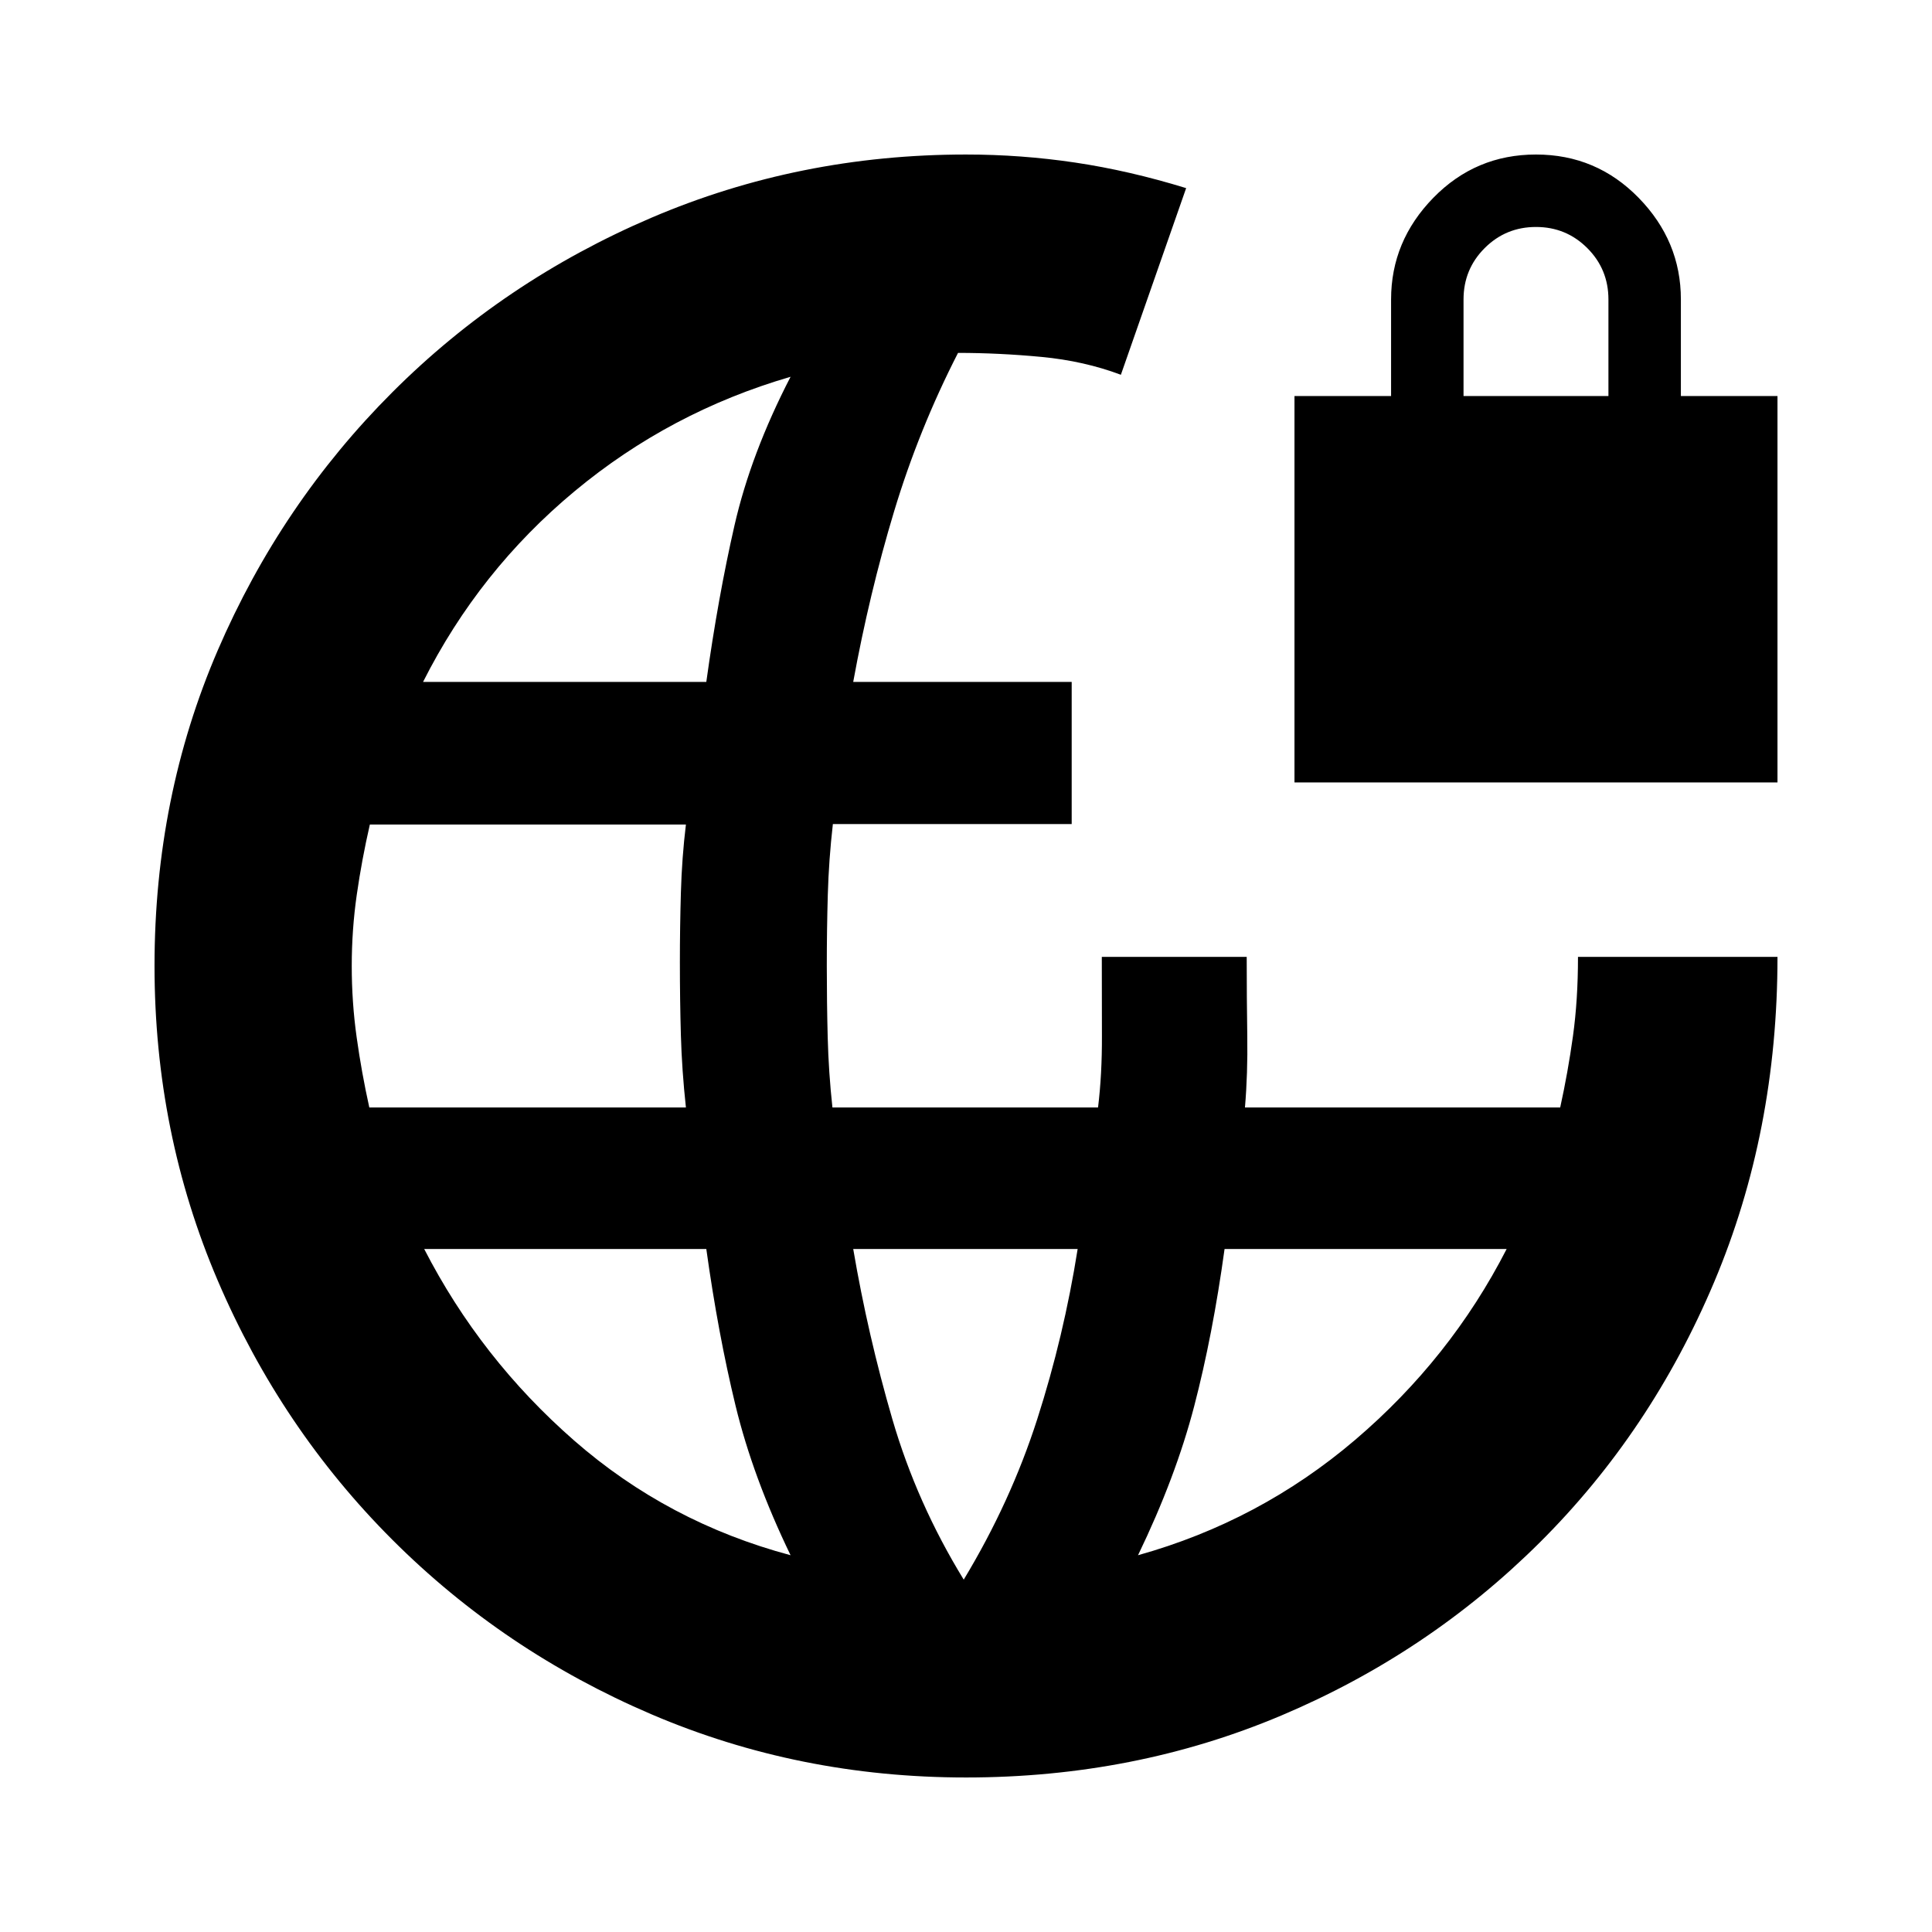 <svg xmlns="http://www.w3.org/2000/svg" height="20" viewBox="0 -960 960 960" width="20"><path d="M479.95-76.78q-82.91 0-156.3-31.41-73.39-31.42-128.72-86.74-55.32-55.33-86.74-128.77-31.41-73.44-31.41-156.35 0-83.91 31.41-156.8 31.42-72.89 86.74-128.22 55.33-55.32 128.75-86.74 73.43-31.41 156.32-31.41 27.39 0 54.26 4 26.87 4 55.13 12.7l-32.43 92.74q-18.31-6.87-39.46-8.87-21.15-2-41.46-2-19.47 38-31.78 78.8-12.3 40.81-20.3 84.68h108.56v70.64H413.85q-2.02 17.66-2.52 35.1-.5 17.43-.5 35.43t.45 35.43q.45 17.44 2.35 34.87h131.98q2-16.43 1.93-35.43-.06-19-.06-39.39h72q0 20.39.28 39.2.28 18.81-1.15 35.62h156.64q3.84-17.43 6.34-35.43t2.5-39.39h99.13q0 86.91-31.41 161.43-31.42 74.53-86.74 129.57-55.33 55.04-128.27 85.89-72.94 30.85-156.85 30.85ZM183.51-409.7h157.32q-2-18.43-2.5-35.87-.5-17.43-.5-36.43 0-17 .5-34.43.5-17.44 2.5-33.87H183.78q-4 17.43-6.5 34.87-2.5 17.43-2.5 35.43t2.44 35.43q2.43 17.44 6.29 34.87Zm209.32 222.48q-18.7-38.69-27.35-74.35-8.65-35.65-14.52-77.82H210.78q28.02 54.54 74.53 95.2 46.52 40.67 107.52 56.97ZM210.22-621.17h140.74q5.87-42.18 14.02-77.83 8.15-35.65 27.85-73.78-59.87 17.43-107.31 56.87-47.43 39.43-75.3 94.74Zm268.65 446.08q23.3-38.56 36.52-79.71 13.22-41.16 20.09-84.59H423.96q7.3 42.87 19.45 84.59 12.16 41.71 35.46 79.71Zm86.61-12.13q60.43-16.87 107.87-57.3 47.43-40.44 75.3-94.87H608.48q-5.87 42.74-15.09 78.11-9.22 35.37-27.91 74.06Zm77.74-384v-192h48v-48q0-29 21-50.5t51-21.5q30 0 51 21.5t21 50.5v48h48v192h-240Zm84-192h72v-48q0-15-10.5-25.5t-25.5-10.5q-15 0-25.5 10.5t-10.5 25.5v48Z"/></svg>